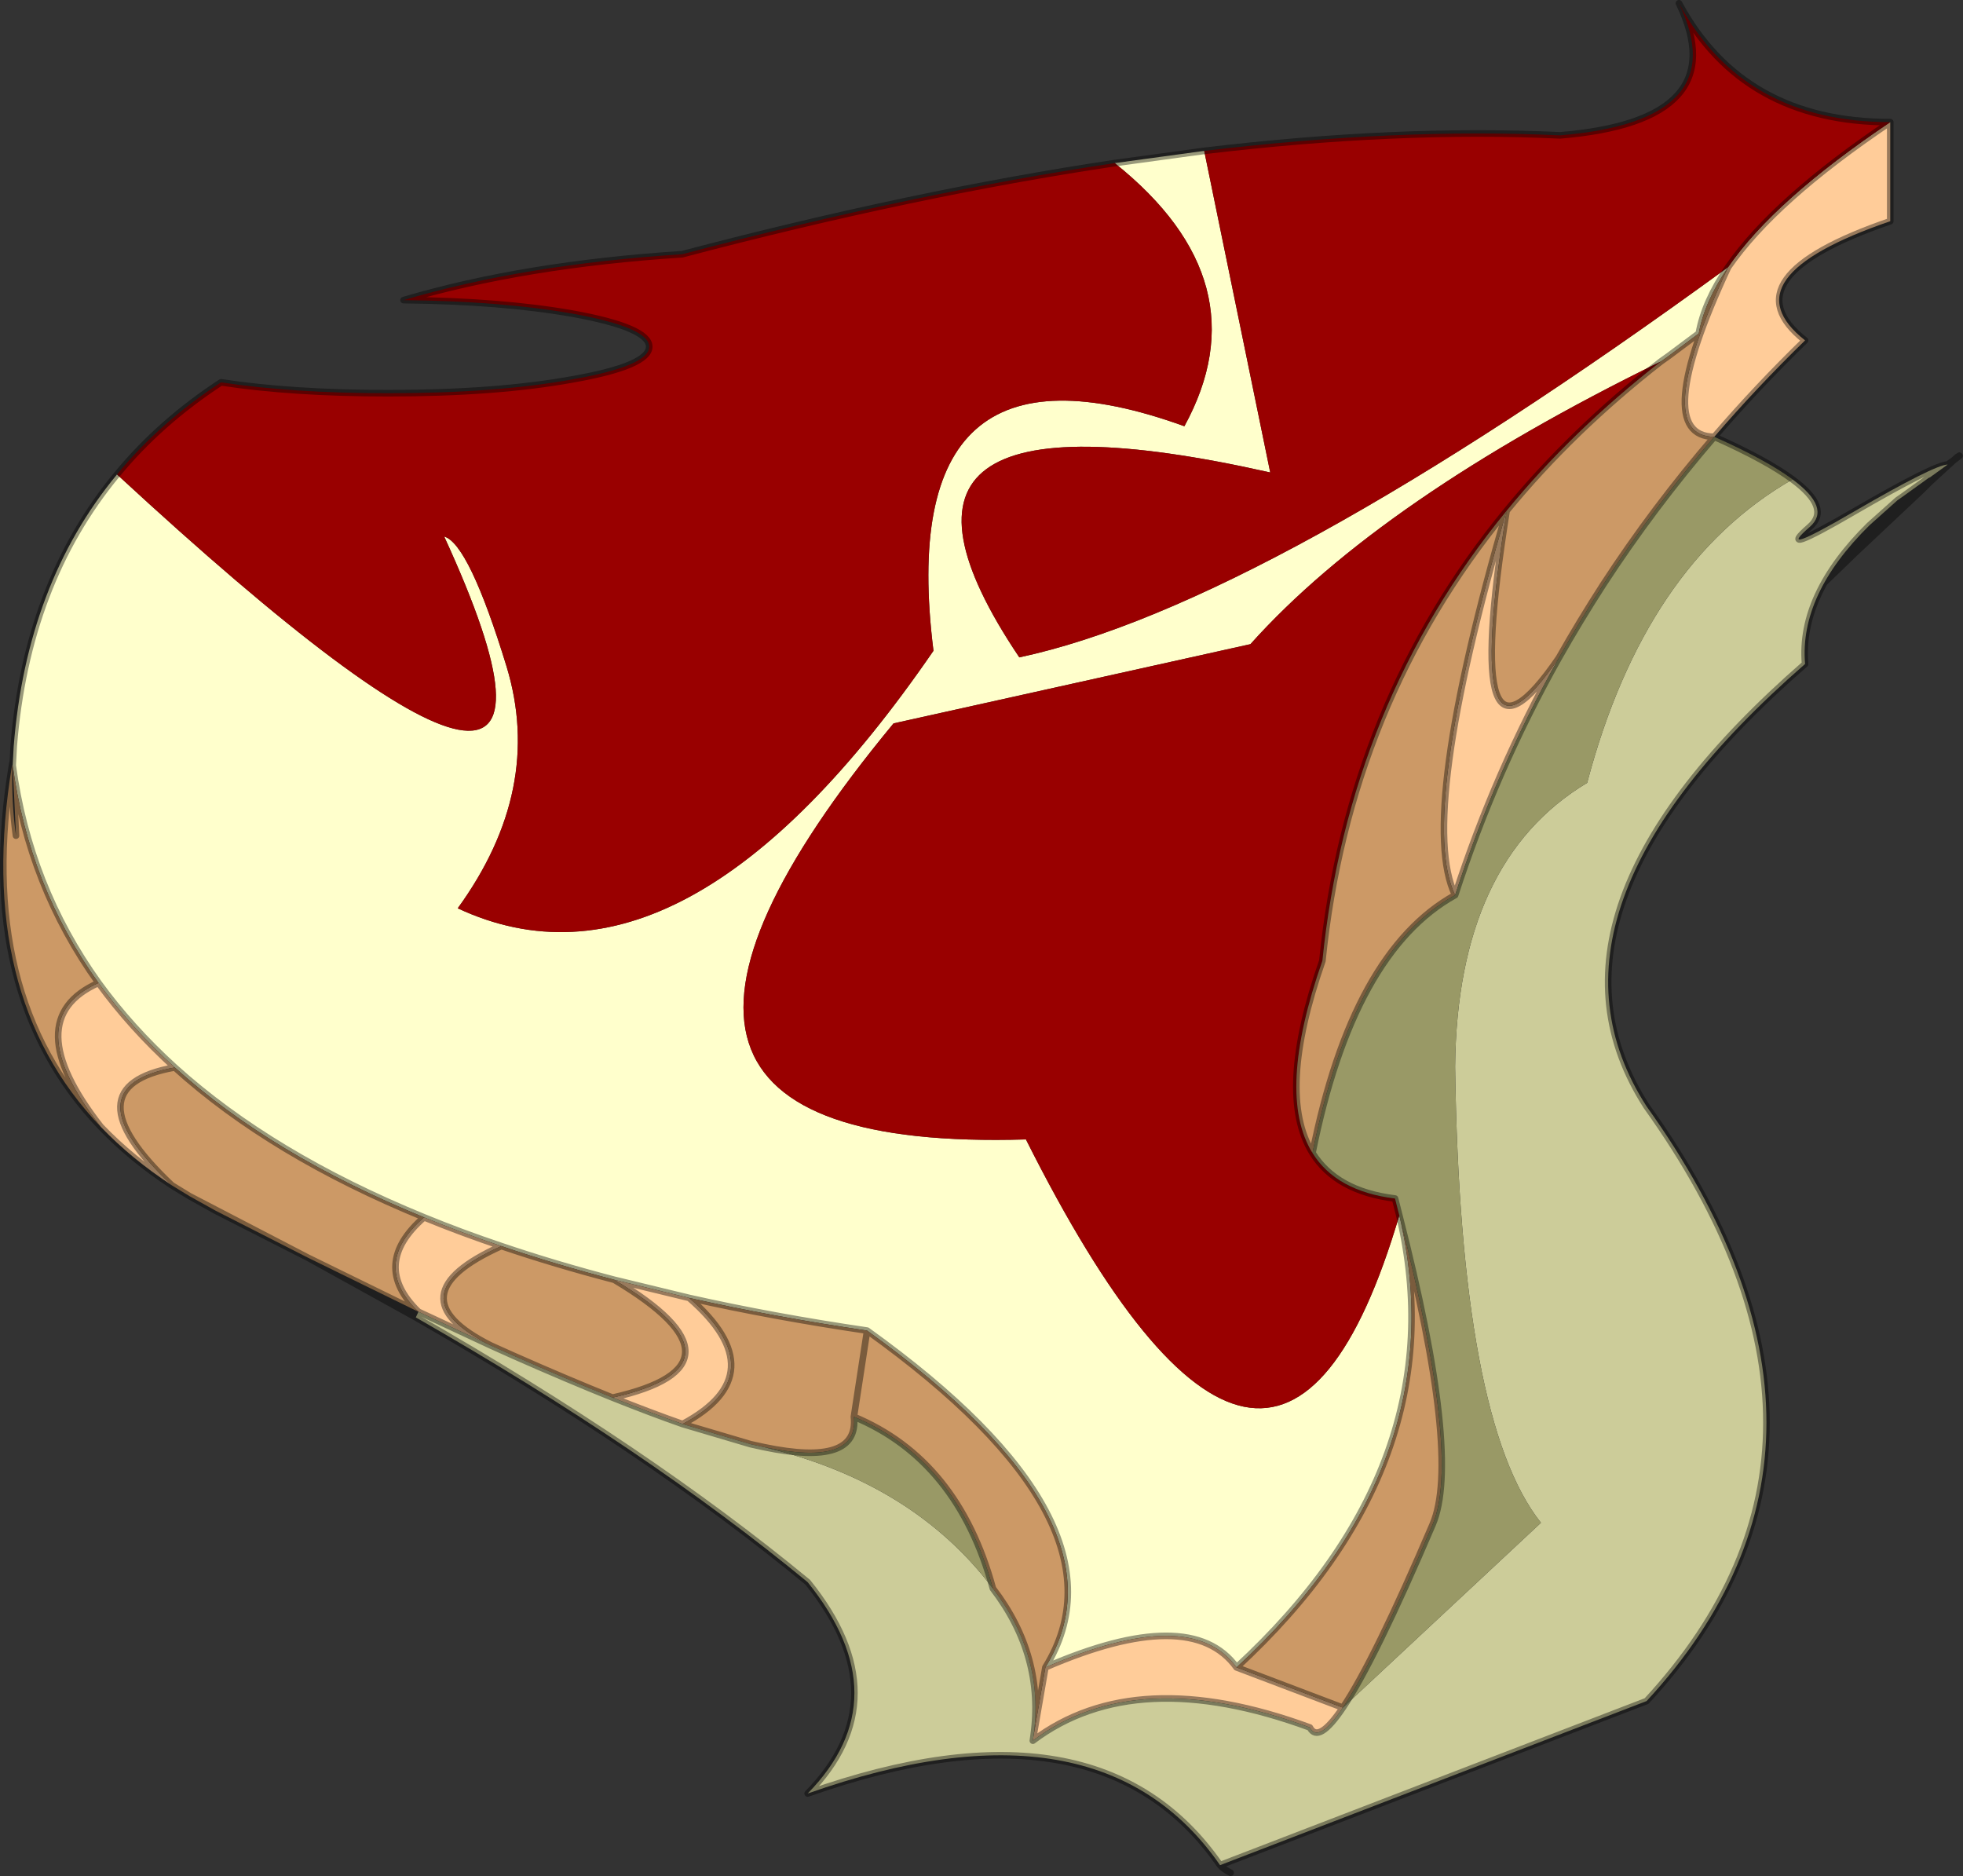 <svg viewBox="0 0 297.29 284.1" xmlns="http://www.w3.org/2000/svg" xmlns:xlink="http://www.w3.org/1999/xlink"><rect x="0" y="0" width="297.29" height="284.1" fill="#333333" stroke="none"/><use transform="translate(-.028 -.002)" width="297.3" height="284.1" xlink:href="#a"/><defs><g id="a"><path d="m50.6 135.4.15-2.85q1.95-24.65 15.65-41.2 78.6 72.6 49.55 9.4 3.75 1.1 9.45 19.7 5.65 18.6-7.4 36.6 34.25 16 72.05-39-6.25-50 38-34Q240 62.2 217.5 44.2l13.55-1.85 10 48.7q-66.95-15.05-38 28 37.1-7.9 107.35-59.1-3.6 5.25-4.45 10.05l-4.55 3.4-1.2.85q-42.4 20.75-62.15 42.8l-54.05 12q-53.9 65.2 20.05 63 37.75 75.2 56.55 11.5 8.85 37.5-24.65 68.45-6.9-9.55-28.95 0 13.55-21.9-27-51-14.25-2.1-26.95-4.95l-11.35-2.75q-9-2.35-17.1-5.1-6.1-2.05-11.7-4.35-23.1-9.45-37.75-22.7-6.65-6.05-11.55-12.8-10.55-14.7-13-32.95" fill="#ffc" fill-rule="evenodd" transform="translate(-48.65 -19.5)"/><path d="M252.05 278.1q-3.7 5.5-5 3-26.4-9.7-41.95 2l.1-.7L207 272q22.05-9.55 28.95 0l16.1 6.1m-100-42.95q-4.85-1.7-10.6-4 21.9-4.95.25-17.85l11.35 2.75q13.2 11.5-1 19.1M123 223.25l-10.95-5.1q-7.35-7.15.85-14.3 5.6 2.3 11.7 4.35-16.65 7.5-1.6 15.05M74.7 199q-6.1-4-10.75-8.85-12.75-16.3-.35-21.8 4.9 6.75 11.55 12.8-16.25 2.9-.45 17.85M334.95 38v15q-24.95 8.55-12.9 18.05-7.3 7.1-13.75 14.6-9.85-.1 2.1-25.7 7-10.15 24.55-21.95m-58.1 58.85q-7.05 44.15 7.9 22.3-9.6 17.1-15.7 35.9-5.7-11.8 7.8-58.2" fill="#fc9" fill-rule="evenodd" transform="translate(-48.65 -19.5)"/><path d="M66.4 91.35q6.5-7.9 15.75-13.95 10.75 1.65 25.35 1.65 16.35 0 27.9-2.1Q147 74.9 147 72t-11.6-5q-10.75-1.9-25.6-2.05 18.25-5.4 42.2-6.95 35.1-9.25 65.5-13.8 22.5 18 10.55 39.85-44.25-16-38 34-37.8 55-72.05 39 13.05-18 7.4-36.6-5.7-18.6-9.45-19.7 29.05 63.2-49.55-9.4m164.65-49q29.3-3.5 53.9-2.35 26.6-2.2 18-20 9.7 18 32 18-17.55 11.8-24.55 21.95-70.25 51.2-107.35 59.1-28.95-43.05 38-28l-10-48.7m69.15 31.9q-13.4 10.45-23.35 22.6-23.95 29.2-27.9 68.15-7.05 20.15-1.5 29.1 3.6 5.8 12.5 6.9l.65 2.55q-18.8 63.7-56.55-11.5-73.95 2.2-20.05-63l54.05-12Q257.8 95 300.2 74.25" fill="#900" fill-rule="evenodd" transform="translate(-48.65 -19.5)"/><path d="M205.2 282.4q1.7-12.1-6.15-22.35-5.3-19.45-21.05-26 .8 7.6-13.6 4.6l-2.05-.45-10.3-3.05q14.2-7.6 1-19.1 12.7 2.85 26.95 4.95 40.55 29.1 27 51l-1.8 10.4m-63.75-51.25q-6.85-2.75-15-6.35l-3.45-1.55q-15.05-7.55 1.6-15.05 8.1 2.75 17.1 5.1 21.65 12.9-.25 17.85m-46.15-21.2-13.95-7.1-3.95-2.2-2.7-1.65q-15.8-14.95.45-17.85 14.65 13.25 37.75 22.7-8.2 7.15-.85 14.3l-16.75-8.2-17.9-9.3 17.9 9.3m-31.35-19.8Q44.75 170.1 50.5 135.4h.05q-.15 5.65.55 10.65l-.5-10.65q2.45 18.25 13 32.95-12.4 5.5.35 21.8M310.4 59.95q-11.95 25.6-2.1 25.7-9.25 10.75-16.8 22.35-3.55 5.5-6.75 11.15-14.95 21.85-7.9-22.3 9.95-12.15 23.35-22.6l1.2-.85 4.55-3.4q.85-4.8 4.45-10.05M247.45 194.1q-5.55-8.95 1.5-29.1 3.95-38.95 27.9-68.15-13.5 46.4-7.8 58.2-15.5 8.6-21.6 39.05m13.15 9.45q9.4 36.65 5.05 46.8-8.8 20.6-13.6 27.75l-16.1-6.1q33.5-30.95 24.65-68.45M180 221l-2 13.05 2-13.05" fill="#c96" fill-rule="evenodd" transform="translate(-48.65 -19.5)"/><path d="M320.15 92.1q5.9 4.35 2.6 7.2-5.45 4.75 6.75-2.35 12.15-7.05 14.15-7.1l-2.7 1.95-.15.05-4.1 2.95-.65.45-4.25 3.8q-10.65 10.5-9.75 21-43 37.5-24 67 36.3 50.75 0 90.05l-64.6 24.85Q215.15 275.5 171 291.1q14.15-14.45 0-32-24.3-20.05-59.35-40.1l.4-.85 10.95 5.1 3.45 1.55q8.15 3.6 15 6.35 5.75 2.3 10.6 4l10.3 3.05 2.05.45q22.6 5.4 34.65 21.4 7.85 10.25 6.15 22.35l-.1.7q15.55-11.7 41.95-2 1.3 2.5 5-3l30-28q-12.25-15.4-13-69.05.3-31.2 20-43 8.75-33.15 31.1-45.95" fill="#cc9" fill-rule="evenodd" transform="translate(-48.65 -19.5)"/><path d="M320.15 92.1q-22.35 12.8-31.1 45.95-19.7 11.8-20 43 .75 53.65 13 69.05l-30 28q4.8-7.15 13.6-27.75 4.35-10.15-5.05-46.8l-.65-2.55q-8.9-1.1-12.5-6.9 6.1-30.45 21.6-39.05 6.1-18.8 15.7-35.9 3.2-5.65 6.75-11.15 7.55-11.6 16.8-22.35 7.95 3.55 11.85 6.45m-121.1 167.95q-12.05-16-34.65-21.4 14.4 3 13.6-4.6 15.75 6.55 21.05 26" fill="#996" fill-rule="evenodd" transform="translate(-48.65 -19.5)"/><path d="M111.65 219q35.05 20.05 59.35 40.1 14.15 17.55 0 32 44.15-15.6 62.45 10.85l64.6-24.85q36.3-39.3 0-90.05-19-29.5 24-67-.9-10.5 9.75-21l4.25-3.8.65-.45 4.1-2.95.15-.05 2.7-1.95q-2 .05-14.15 7.1-12.2 7.1-6.75 2.35 3.3-2.85-2.6-7.2m-68.1 186q-3.7 5.5-5 3-26.4-9.7-41.95 2l.1-.7q1.7-12.1-6.15-22.35m-34.65-21.4-2.05-.45-10.3-3.05q-4.85-1.7-10.6-4-6.85-2.75-15-6.35l-3.45-1.55-10.95-5.1q-7.35-7.15.85-14.3-23.1-9.45-37.75-22.7-16.25 2.9-.45 17.85-6.1-4-10.75-8.85-19.2-20.05-13.45-54.75l.05-.3.05.3.15-2.85q1.95-24.65 15.65-41.2 6.5-7.9 15.75-13.95 10.75 1.65 25.35 1.65 16.35 0 27.9-2.1Q147 74.9 147 72t-11.6-5q-10.75-1.9-25.6-2.05 18.25-5.4 42.2-6.95 35.1-9.25 65.5-13.8l13.55-1.85q29.3-3.5 53.9-2.35 26.6-2.2 18-20 9.7 18 32 18v15q-24.95 8.55-12.9 18.05-7.3 7.1-13.75 14.6 7.95 3.55 11.85 6.45M111.65 219l-16.35-9.05-13.95-7.1-3.95-2.2-2.7-1.65M340.9 92.55l3.6-3.3q-.4.25-.85.6l-2.75 2.7-1.2 1.2-10.15 9.55-4.5 4.35q12.3-13 11.65-12.85m8.35-6.05-.55.5q1.6-1.2.55-.5m-15.5 14.55 11.4-11.5m-32.65-6.15q-9.85-.1 2.1-25.7-3.6 5.25-4.45 10.05l-4.55 3.4-1.2.85q-13.4 10.45-23.35 22.6-7.05 44.15 7.9 22.3 3.2-5.65 6.75-11.15 7.55-11.6 16.8-22.35m2.1-25.7q7-10.15 24.55-21.95M260.6 203.55l-.65-2.55q-8.9-1.1-12.5-6.9-5.55-8.95 1.5-29.1 3.95-38.95 27.9-68.15-13.5 46.4-7.8 58.2 6.1-18.8 15.7-35.9m-37.3 74.95q6.1-30.45 21.6-39.05M50.6 135.4l.5 10.65q-.7-5-.55-10.65v-.3m13.4 55.05q-12.75-16.3-.35-21.8-10.55-14.7-13-32.95m24.55 45.75q-6.65-6.05-11.55-12.8m78.1 44.95q-9-2.35-17.1-5.1-16.65 7.5-1.6 15.05m30.05-7.2-11.35-2.75q21.65 12.9-.25 17.85m11.6-15.1q13.2 11.5-1 19.1m-56.75-25.2 16.75 8.2m12.55-9.95q-6.1-2.05-11.7-4.35m-17.6 6.1-17.9-9.3m183.2 2.9q9.4 36.65 5.05 46.8-8.8 20.6-13.6 27.75l-16.1-6.1q-6.9-9.55-28.95 0l-1.8 10.4m-40.8-43.75q14.4 3 13.6-4.6l2-13.05q-14.25-2.1-26.95-4.95m24.95 18q15.75 6.55 21.05 26M207 272q13.55-21.9-27-51m53.45 80.95q.5.6 1.6 1.15m25.55-99.55q8.85 37.5-24.65 68.45" fill="none" stroke="#000" stroke-linecap="round" stroke-linejoin="round" stroke-opacity=".4" transform="translate(-48.65 -19.5)"/></g></defs></svg>